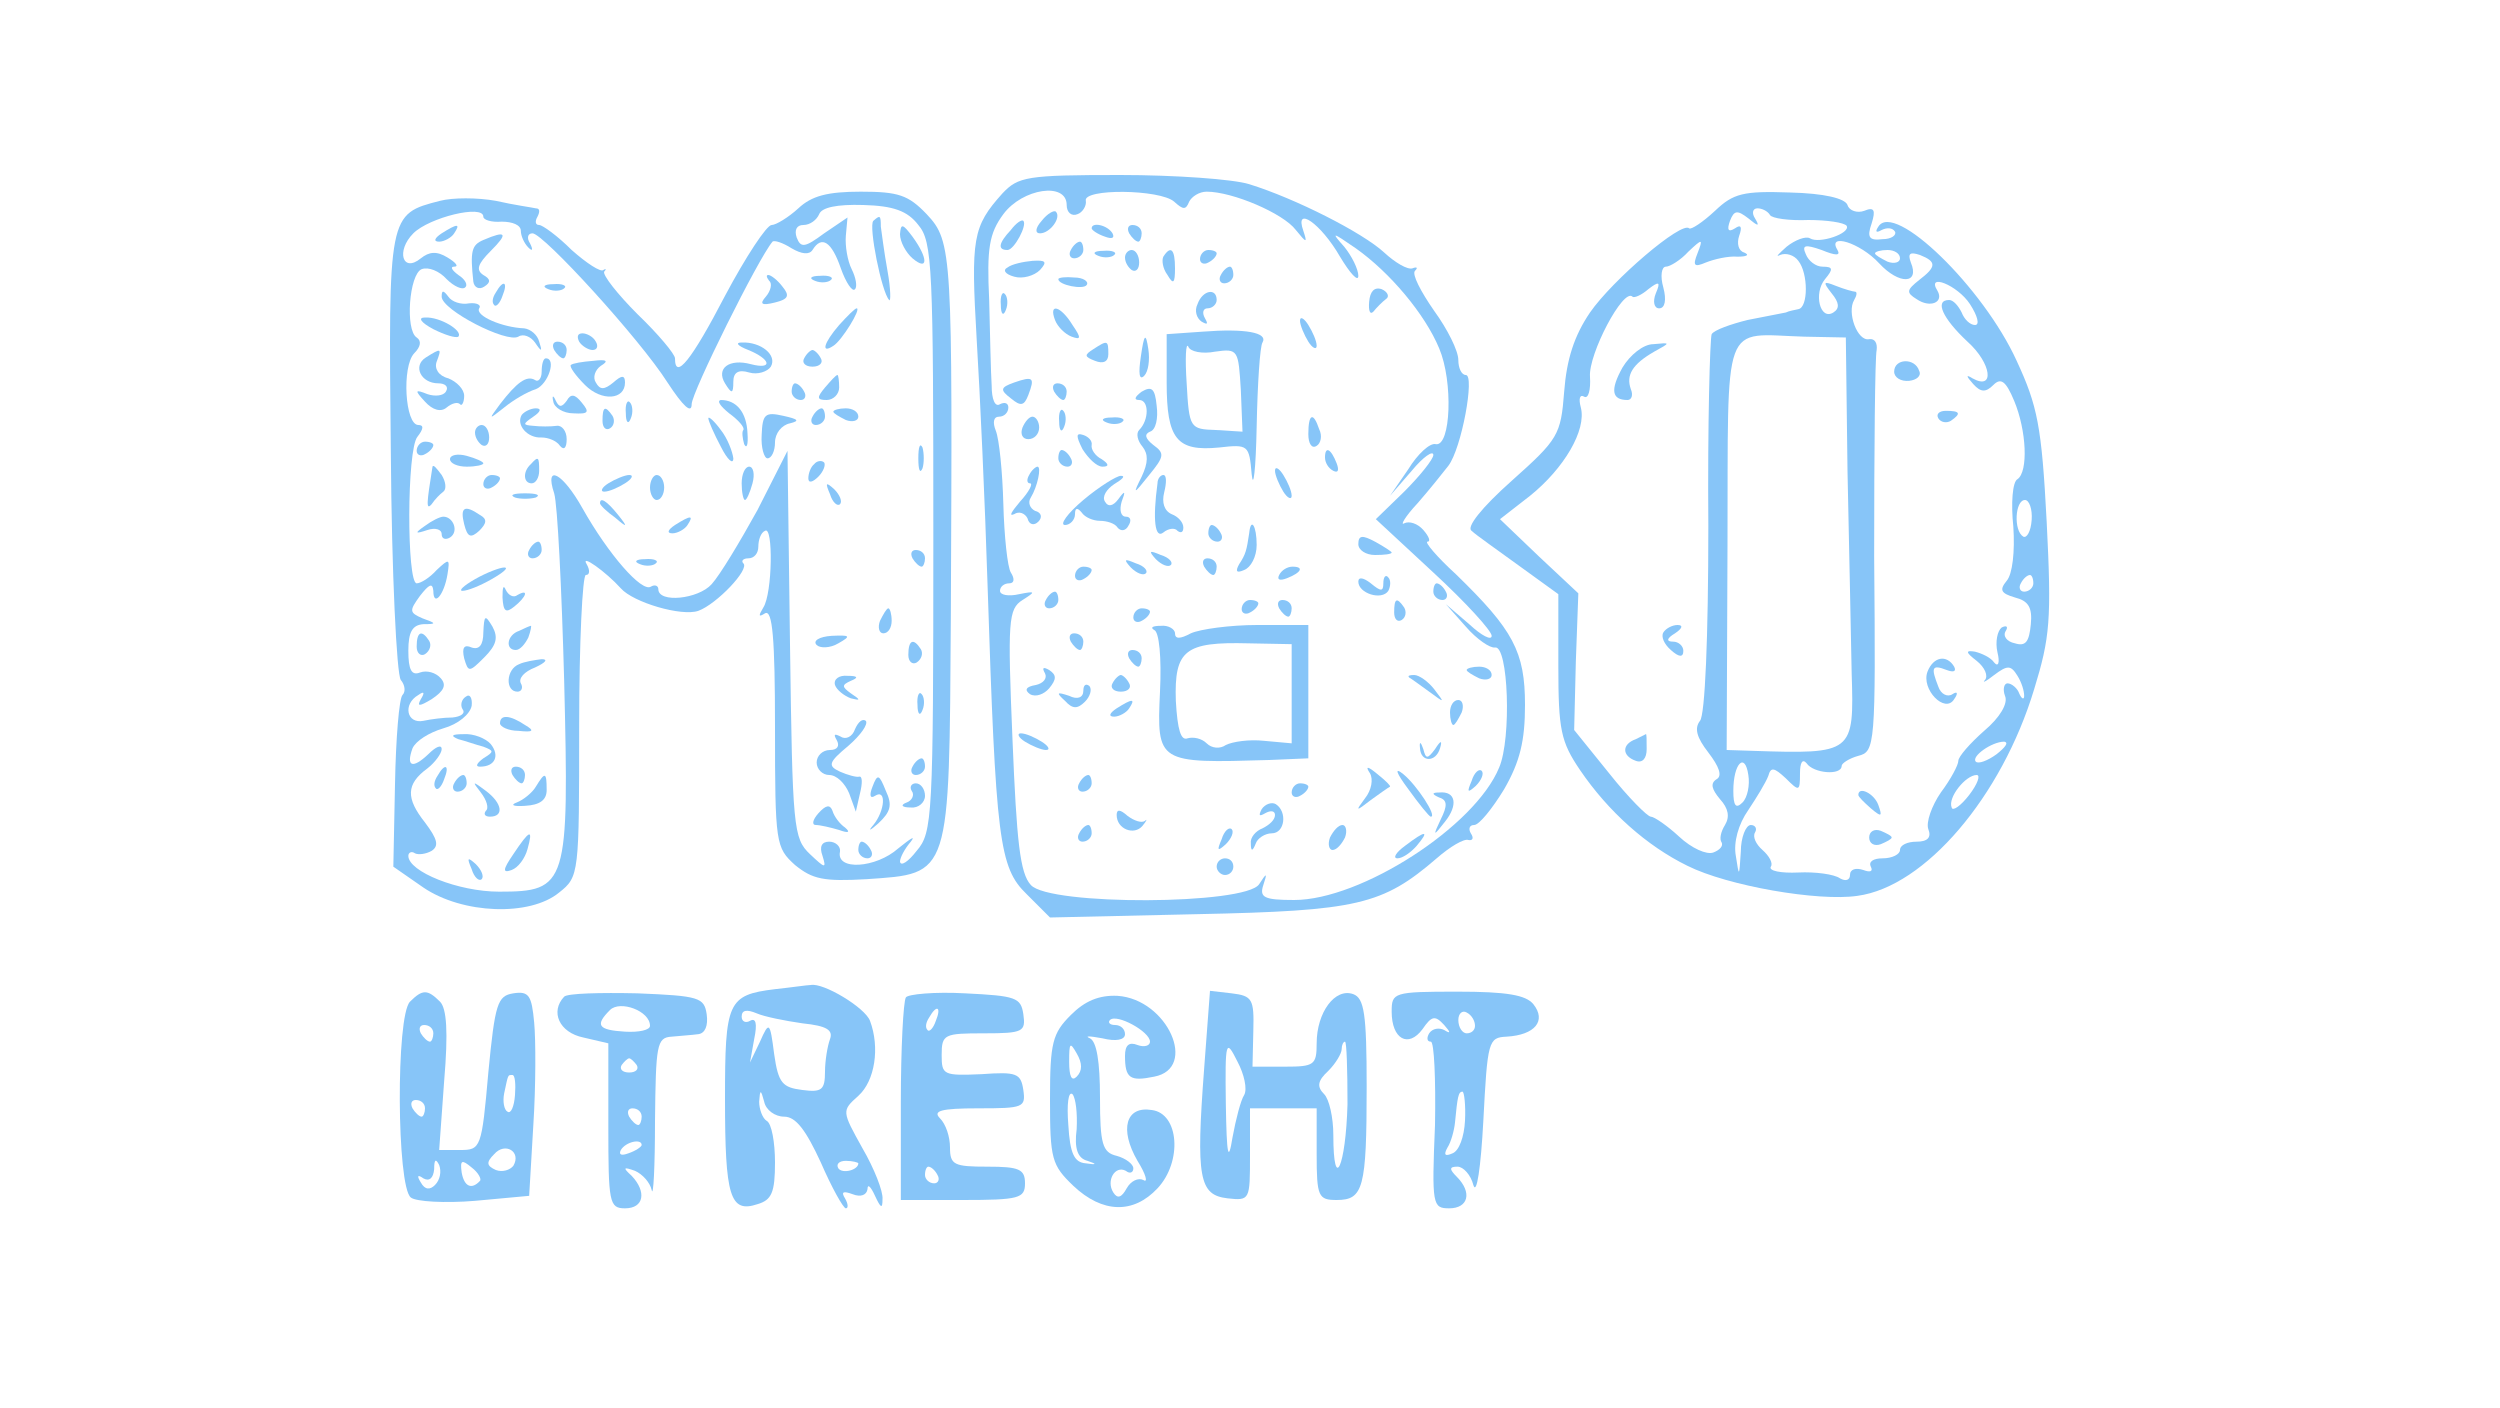  <svg  version="1.0" xmlns="http://www.w3.org/2000/svg"  width="300pt" height="169pt" viewBox="0 0 300 169"  preserveAspectRatio="xMidYMid meet">  <g transform="translate(0,169) scale(0.1,-0.1)" fill="#87c5f8" stroke="none"> <path d="M1203 1458 c-36 -40 -38 -54 -31 -175 4 -65 10 -197 13 -293 10 -309 14 -341 47 -373 l28 -28 177 4 c192 4 222 11 287 67 16 14 33 24 38 22 5 -1 7 2 3 8 -3 5 -2 10 4 10 6 0 22 20 36 43 19 33 25 58 25 101 0 64 -14 90 -83 157 -23 21 -38 39 -34 39 4 0 2 6 -5 14 -7 8 -17 11 -23 8 -5 -3 1 8 16 24 14 16 30 36 37 45 16 21 32 109 21 109 -5 0 -9 8 -9 18 0 11 -13 37 -29 59 -16 23 -27 44 -23 48 4 4 2 5 -3 3 -6 -2 -21 7 -34 19 -26 24 -107 65 -162 82 -19 6 -89 11 -155 11 -112 0 -122 -2 -141 -22z m77 -14 c0 -9 6 -14 13 -11 6 2 11 10 10 16 -4 15 89 14 106 -1 11 -10 14 -10 18 0 3 6 12 12 21 12 31 0 92 -26 107 -46 13 -16 14 -16 9 -1 -11 31 21 9 44 -31 12 -20 22 -31 22 -23 0 8 -8 24 -17 35 -16 18 -15 18 14 -2 41 -29 83 -79 100 -120 17 -40 14 -118 -4 -115 -7 2 -22 -12 -33 -30 l-22 -32 26 30 c14 17 26 25 26 19 0 -5 -16 -25 -35 -44 l-34 -33 69 -64 c39 -36 70 -70 70 -76 0 -6 -12 0 -27 14 l-28 24 24 -27 c13 -15 29 -26 35 -25 16 3 20 -109 5 -144 -29 -71 -166 -159 -246 -159 -36 0 -42 3 -37 18 5 15 4 15 -5 1 -16 -25 -252 -26 -274 -1 -13 14 -17 52 -22 174 -6 144 -5 157 12 168 16 10 16 11 -4 7 -13 -3 -23 -1 -23 4 0 5 5 9 11 9 6 0 7 5 2 13 -4 6 -8 44 -9 82 -1 39 -5 78 -9 88 -4 10 -3 17 4 17 6 0 11 5 11 11 0 5 -4 7 -10 4 -6 -4 -10 6 -10 22 -1 15 -2 62 -3 103 -3 62 0 80 17 103 23 31 76 39 76 11z"/> <path d="M1250 1425 c-8 -9 -8 -15 -2 -15 12 0 26 19 19 26 -2 2 -10 -2 -17 -11z"/> <path d="M1213 1414 c-15 -16 -16 -24 -4 -24 8 0 24 30 19 35 -2 2 -9 -3 -15 -11z"/> <path d="M1310 1416 c0 -2 7 -7 16 -10 8 -3 12 -2 9 4 -6 10 -25 14 -25 6z"/> <path d="M1355 1410 c3 -5 8 -10 11 -10 2 0 4 5 4 10 0 6 -5 10 -11 10 -5 0 -7 -4 -4 -10z"/> <path d="M1285 1390 c-3 -5 -1 -10 4 -10 6 0 11 5 11 10 0 6 -2 10 -4 10 -3 0 -8 -4 -11 -10z"/> <path d="M1318 1383 c7 -3 16 -2 19 1 4 3 -2 6 -13 5 -11 0 -14 -3 -6 -6z"/> <path d="M1350 1381 c0 -6 4 -12 8 -15 5 -3 9 1 9 9 0 8 -4 15 -9 15 -4 0 -8 -4 -8 -9z"/> <path d="M1396 1382 c-2 -4 -1 -14 5 -22 7 -12 9 -10 9 8 0 23 -5 28 -14 14z"/> <path d="M1440 1379 c0 -5 5 -7 10 -4 6 3 10 8 10 11 0 2 -4 4 -10 4 -5 0 -10 -5 -10 -11z"/> <path d="M1209 1369 c-6 -3 -3 -8 8 -11 10 -3 24 1 31 8 9 10 7 12 -9 11 -11 -1 -25 -4 -30 -8z"/> <path d="M1465 1360 c-3 -5 -1 -10 4 -10 6 0 11 5 11 10 0 6 -2 10 -4 10 -3 0 -8 -4 -11 -10z"/> <path d="M1270 1355 c0 -7 30 -13 34 -7 3 4 -4 9 -15 9 -10 1 -19 0 -19 -2z"/> <path d="M1643 1328 c-1 -11 1 -16 5 -12 4 5 11 12 15 15 5 3 2 9 -5 12 -9 3 -14 -3 -15 -15z"/> <path d="M1201 1324 c0 -11 3 -14 6 -6 3 7 2 16 -1 19 -3 4 -6 -2 -5 -13z"/> <path d="M1437 1325 c-4 -8 -1 -17 5 -21 7 -4 8 -3 4 4 -4 7 -2 12 3 12 6 0 11 5 11 10 0 15 -17 12 -23 -5z"/> <path d="M1266 1306 c3 -8 12 -17 20 -20 11 -4 12 -2 1 14 -14 23 -29 27 -21 6z"/> <path d="M1560 1305 c0 -5 5 -17 10 -25 5 -8 10 -10 10 -5 0 6 -5 17 -10 25 -5 8 -10 11 -10 5z"/> <path d="M1443 1292 l-43 -3 0 -58 c0 -68 12 -83 63 -78 35 4 36 3 39 -32 2 -20 5 6 6 57 1 51 4 97 7 101 7 12 -21 17 -72 13z m15 -24 c28 4 28 2 31 -46 l2 -50 -32 2 c-31 1 -32 2 -35 56 -2 30 -1 50 2 44 2 -6 17 -9 32 -6z"/> <path d="M1369 1262 c-3 -20 -2 -29 4 -23 5 5 7 19 5 32 -3 20 -5 19 -9 -9z"/> <path d="M1312 1271 c-11 -7 -11 -9 2 -14 10 -4 16 -1 16 8 0 17 -1 17 -18 6z"/> <path d="M1217 1231 c-17 -6 -17 -9 -4 -19 12 -10 16 -9 21 4 8 21 6 23 -17 15z"/> <path d="M1265 1220 c3 -5 8 -10 11 -10 2 0 4 5 4 10 0 6 -5 10 -11 10 -5 0 -7 -4 -4 -10z"/> <path d="M1370 1220 c-8 -6 -10 -10 -3 -10 12 0 12 -24 0 -36 -4 -4 -2 -13 4 -20 7 -9 7 -19 -1 -36 -11 -22 -10 -22 9 2 18 22 19 26 5 36 -10 8 -11 13 -4 16 7 2 10 16 8 31 -2 21 -6 24 -18 17z"/> <path d="M1271 1184 c0 -11 3 -14 6 -6 3 7 2 16 -1 19 -3 4 -6 -2 -5 -13z"/> <path d="M1227 1177 c-3 -8 0 -14 7 -14 7 0 13 6 13 14 0 7 -4 13 -8 13 -4 0 -9 -6 -12 -13z"/> <path d="M1328 1183 c7 -3 16 -2 19 1 4 3 -2 6 -13 5 -11 0 -14 -3 -6 -6z"/> <path d="M1570 1169 c0 -11 4 -18 10 -14 5 3 7 12 3 20 -7 21 -13 19 -13 -6z"/> <path d="M1299 1151 c7 -11 17 -21 24 -21 8 0 8 3 -1 9 -8 4 -13 12 -12 17 1 5 -4 10 -10 12 -9 3 -9 -1 -1 -17z"/> <path d="M1270 1140 c0 -5 5 -10 11 -10 5 0 7 5 4 10 -3 6 -8 10 -11 10 -2 0 -4 -4 -4 -10z"/> <path d="M1590 1141 c0 -6 4 -13 10 -16 6 -3 7 1 4 9 -7 18 -14 21 -14 7z"/> <path d="M1235 1120 c-3 -5 -3 -10 1 -10 4 0 -1 -10 -12 -22 -10 -12 -14 -18 -7 -15 6 4 13 1 16 -5 2 -8 8 -9 13 -4 5 5 4 11 -4 13 -6 3 -9 10 -5 16 8 13 13 37 8 37 -2 0 -7 -4 -10 -10z"/> <path d="M1530 1125 c0 -5 5 -17 10 -25 5 -8 10 -10 10 -5 0 6 -5 17 -10 25 -5 8 -10 11 -10 5z"/> <path d="M1300 1090 c-19 -16 -29 -30 -22 -30 6 0 12 6 12 13 0 8 3 8 8 2 4 -6 14 -10 22 -10 8 0 18 -3 21 -8 4 -5 10 -4 13 2 4 6 3 11 -3 11 -6 0 -8 8 -5 18 5 13 4 14 -4 3 -6 -8 -12 -10 -16 -3 -4 6 2 15 11 21 10 6 14 10 8 10 -5 0 -26 -13 -45 -29z"/> <path d="M1389 1110 c-6 -44 -3 -67 7 -59 6 5 14 6 17 2 4 -3 7 -2 7 4 0 6 -6 13 -14 16 -9 4 -12 14 -9 26 3 12 3 21 -1 21 -3 0 -7 -4 -7 -10z"/> <path d="M1450 1050 c0 -5 5 -10 11 -10 5 0 7 5 4 10 -3 6 -8 10 -11 10 -2 0 -4 -4 -4 -10z"/> <path d="M1499 1050 c-3 -20 -4 -25 -12 -37 -5 -9 -3 -11 6 -7 8 3 15 16 15 30 0 23 -7 34 -9 14z"/> <path d="M1630 1037 c0 -7 9 -13 20 -13 11 0 20 1 20 3 0 1 -9 7 -20 13 -15 8 -20 8 -20 -3z"/> <path d="M1387 1019 c7 -7 15 -10 18 -7 3 3 -2 9 -12 12 -14 6 -15 5 -6 -5z"/> <path d="M1357 1009 c7 -7 15 -10 18 -7 3 3 -2 9 -12 12 -14 6 -15 5 -6 -5z"/> <path d="M1445 1010 c3 -5 8 -10 11 -10 2 0 4 5 4 10 0 6 -5 10 -11 10 -5 0 -7 -4 -4 -10z"/> <path d="M1290 999 c0 -5 5 -7 10 -4 6 3 10 8 10 11 0 2 -4 4 -10 4 -5 0 -10 -5 -10 -11z"/> <path d="M1535 1000 c-3 -6 1 -7 9 -4 18 7 21 14 7 14 -6 0 -13 -4 -16 -10z"/> <path d="M1630 992 c0 -14 28 -23 36 -11 3 6 3 13 0 16 -3 4 -6 1 -6 -7 0 -10 -3 -10 -15 0 -9 7 -15 8 -15 2z"/> <path d="M1720 980 c0 -5 5 -10 11 -10 5 0 7 5 4 10 -3 6 -8 10 -11 10 -2 0 -4 -4 -4 -10z"/> <path d="M1255 970 c-3 -5 -1 -10 4 -10 6 0 11 5 11 10 0 6 -2 10 -4 10 -3 0 -8 -4 -11 -10z"/> <path d="M1490 959 c0 -5 5 -7 10 -4 6 3 10 8 10 11 0 2 -4 4 -10 4 -5 0 -10 -5 -10 -11z"/> <path d="M1535 960 c3 -5 8 -10 11 -10 2 0 4 5 4 10 0 6 -5 10 -11 10 -5 0 -7 -4 -4 -10z"/> <path d="M1673 955 c0 -8 4 -12 9 -9 5 3 6 10 3 15 -9 13 -12 11 -12 -6z"/> <path d="M1360 949 c0 -5 5 -7 10 -4 6 3 10 8 10 11 0 2 -4 4 -10 4 -5 0 -10 -5 -10 -11z"/> <path d="M1385 934 c6 -2 9 -33 7 -74 -4 -86 -3 -86 131 -82 l47 2 0 80 0 80 -61 0 c-33 0 -69 -5 -80 -10 -13 -7 -19 -7 -19 0 0 5 -8 10 -17 9 -10 0 -13 -2 -8 -5z m165 -76 l0 -60 -33 3 c-18 2 -38 -1 -46 -5 -7 -5 -17 -4 -23 2 -6 6 -16 8 -23 6 -8 -3 -12 10 -14 45 -2 61 11 71 87 69 l52 -1 0 -59z"/> <path d="M1285 920 c3 -5 8 -10 11 -10 2 0 4 5 4 10 0 6 -5 10 -11 10 -5 0 -7 -4 -4 -10z"/> <path d="M1355 900 c3 -5 8 -10 11 -10 2 0 4 5 4 10 0 6 -5 10 -11 10 -5 0 -7 -4 -4 -10z"/> <path d="M1254 882 c3 -6 -2 -12 -11 -14 -12 -2 -14 -6 -7 -11 7 -4 17 0 23 7 9 11 9 16 0 22 -7 4 -9 3 -5 -4z"/> <path d="M1760 886 c0 -2 7 -6 15 -10 8 -3 15 -1 15 4 0 6 -7 10 -15 10 -8 0 -15 -2 -15 -4z"/> <path d="M1335 870 c-3 -5 1 -10 10 -10 9 0 13 5 10 10 -3 6 -8 10 -10 10 -2 0 -7 -4 -10 -10z"/> <path d="M1691 877 c2 -1 13 -9 24 -17 19 -14 19 -14 6 3 -7 9 -18 17 -24 17 -6 0 -8 -1 -6 -3z"/> <path d="M1300 861 c0 -8 -7 -11 -17 -6 -15 5 -16 4 -5 -6 9 -10 15 -10 24 -1 6 6 9 15 5 19 -4 3 -7 1 -7 -6z"/> <path d="M1340 840 c-9 -6 -10 -10 -3 -10 6 0 15 5 18 10 8 12 4 12 -15 0z"/> <path d="M1740 835 c0 -8 2 -15 4 -15 2 0 6 7 10 15 3 8 1 15 -4 15 -6 0 -10 -7 -10 -15z"/> <path d="M1230 800 c8 -5 20 -10 25 -10 6 0 3 5 -5 10 -8 5 -19 10 -25 10 -5 0 -3 -5 5 -10z"/> <path d="M1704 792 c1 -17 19 -17 24 0 3 10 1 10 -6 -1 -9 -12 -11 -12 -14 0 -3 9 -5 10 -4 1z"/> <path d="M1644 762 c4 -7 2 -20 -6 -30 -12 -16 -11 -16 7 -2 11 8 21 15 23 16 1 1 -5 7 -15 15 -12 10 -15 10 -9 1z"/> <path d="M1690 743 c13 -18 25 -33 27 -33 8 0 -17 38 -33 51 -11 9 -9 2 6 -18z"/> <path d="M1766 753 c-6 -14 -5 -15 5 -6 7 7 10 15 7 18 -3 3 -9 -2 -12 -12z"/> <path d="M1295 750 c-3 -5 -1 -10 4 -10 6 0 11 5 11 10 0 6 -2 10 -4 10 -3 0 -8 -4 -11 -10z"/> <path d="M1550 739 c0 -5 5 -7 10 -4 6 3 10 8 10 11 0 2 -4 4 -10 4 -5 0 -10 -5 -10 -11z"/> <path d="M1727 733 c10 -3 10 -10 2 -26 -10 -21 -9 -21 5 -3 16 20 13 37 -7 35 -9 0 -9 -2 0 -6z"/> <path d="M1514 719 c-4 -8 -3 -9 4 -5 7 4 12 3 12 -2 0 -6 -7 -12 -15 -16 -8 -3 -15 -11 -14 -18 0 -10 2 -10 6 0 2 6 11 12 19 12 16 0 19 26 5 35 -5 3 -13 0 -17 -6z"/> <path d="M1340 712 c0 -17 21 -25 31 -13 5 6 6 9 3 6 -4 -3 -13 0 -21 6 -9 8 -13 8 -13 1z"/> <path d="M1295 690 c-3 -5 -1 -10 4 -10 6 0 11 5 11 10 0 6 -2 10 -4 10 -3 0 -8 -4 -11 -10z"/> <path d="M1466 683 c-6 -14 -5 -15 5 -6 7 7 10 15 7 18 -3 3 -9 -2 -12 -12z"/> <path d="M1596 685 c-3 -8 -1 -15 3 -15 5 0 11 7 15 15 3 8 1 15 -3 15 -5 0 -11 -7 -15 -15z"/> <path d="M1686 675 c-11 -8 -15 -15 -9 -15 6 0 16 7 23 15 16 19 11 19 -14 0z"/> <path d="M1460 650 c0 -5 5 -10 10 -10 6 0 10 5 10 10 0 6 -4 10 -10 10 -5 0 -10 -4 -10 -10z"/> <path d="M528 1449 c-62 -16 -62 -15 -59 -302 1 -144 7 -267 12 -273 5 -6 6 -14 2 -18 -4 -4 -8 -52 -9 -107 l-2 -99 36 -25 c47 -32 128 -35 163 -6 24 19 24 22 24 200 0 100 4 181 8 181 5 0 5 6 1 13 -8 13 23 -9 41 -29 15 -17 73 -34 93 -27 22 8 62 50 54 57 -3 3 0 6 6 6 7 0 12 6 12 14 0 8 3 17 8 19 10 7 9 -75 -2 -92 -6 -10 -6 -12 2 -7 9 5 12 -30 12 -137 0 -140 1 -144 24 -165 21 -17 34 -20 86 -17 101 7 99 1 101 315 2 437 2 450 -29 483 -22 23 -34 27 -79 27 -40 0 -59 -5 -75 -20 -12 -11 -27 -20 -32 -20 -6 0 -31 -38 -56 -85 -40 -77 -60 -102 -60 -75 0 5 -20 29 -45 53 -24 24 -42 47 -40 51 3 3 2 4 -1 2 -3 -3 -20 8 -38 24 -17 17 -35 30 -39 30 -5 0 -5 5 -2 10 3 6 3 10 -2 10 -4 1 -26 4 -48 9 -22 4 -52 4 -67 0z m574 -29 c17 -20 18 -51 18 -375 0 -336 -1 -354 -20 -376 -10 -13 -19 -19 -20 -13 0 5 6 16 13 24 6 8 0 4 -15 -8 -27 -24 -75 -27 -70 -4 1 6 -5 12 -13 12 -9 0 -12 -6 -8 -17 5 -16 3 -15 -15 2 -20 19 -21 31 -24 252 l-3 232 -36 -71 c-21 -38 -45 -78 -55 -89 -16 -18 -64 -23 -64 -6 0 4 -4 6 -9 3 -11 -7 -51 39 -82 94 -24 43 -46 54 -34 18 4 -13 9 -114 12 -225 6 -245 4 -253 -78 -253 -49 0 -109 24 -109 43 0 4 4 6 8 3 4 -2 13 -1 20 3 9 6 7 14 -8 34 -23 29 -23 46 3 65 9 7 17 18 17 23 0 6 -7 3 -16 -6 -19 -18 -27 -15 -19 7 4 9 20 19 37 24 18 5 32 17 34 27 1 9 -2 15 -7 11 -5 -3 -7 -10 -4 -15 4 -5 -2 -9 -12 -10 -10 0 -26 -2 -35 -4 -20 -4 -25 20 -6 31 7 5 8 3 3 -5 -5 -9 -2 -9 13 0 15 10 18 17 11 25 -6 7 -17 10 -25 7 -10 -4 -14 3 -14 26 0 23 5 31 18 32 16 0 16 1 -1 7 -16 7 -16 9 -3 27 11 14 15 16 16 6 0 -20 13 -5 17 20 3 19 2 19 -13 5 -8 -9 -19 -16 -24 -16 -12 0 -12 161 1 176 7 9 8 14 1 14 -16 0 -20 70 -5 86 8 8 9 15 3 19 -14 9 -9 76 6 82 8 3 21 -2 30 -12 9 -9 19 -13 22 -10 4 3 0 10 -8 15 -8 6 -10 10 -5 10 6 0 2 5 -8 11 -13 8 -22 7 -32 -1 -22 -18 -30 9 -9 30 19 19 84 35 84 20 0 -4 10 -7 22 -6 13 0 23 -4 23 -11 0 -6 4 -15 9 -20 5 -5 6 -3 2 5 -4 6 -3 12 3 12 13 0 129 -127 162 -179 19 -29 29 -38 29 -26 0 14 80 175 97 195 2 2 12 -1 23 -8 12 -7 21 -8 25 -2 11 18 23 10 34 -22 6 -17 14 -29 17 -25 3 3 1 14 -4 24 -5 10 -8 28 -7 40 l2 22 -28 -19 c-23 -17 -28 -18 -33 -5 -3 9 0 15 8 15 8 0 16 6 19 13 3 8 21 12 53 11 36 -1 53 -7 66 -24z"/> <path d="M1048 1425 c-6 -6 10 -86 19 -95 2 -3 2 13 -2 35 -4 22 -7 46 -8 53 0 14 -1 14 -9 7z"/> <path d="M530 1410 c-9 -6 -10 -10 -3 -10 6 0 15 5 18 10 8 12 4 12 -15 0z"/> <path d="M1080 1409 c0 -9 7 -22 15 -29 19 -16 19 0 0 26 -12 16 -14 16 -15 3z"/> <path d="M580 1402 c-14 -6 -16 -13 -12 -50 1 -7 7 -10 13 -6 8 5 8 9 -1 14 -9 6 -7 13 9 29 21 21 19 25 -9 13z"/> <path d="M923 1353 c4 -3 2 -12 -4 -19 -8 -9 -5 -11 11 -7 16 4 18 8 9 19 -6 8 -14 14 -17 14 -3 0 -2 -3 1 -7z"/> <path d="M978 1353 c7 -3 16 -2 19 1 4 3 -2 6 -13 5 -11 0 -14 -3 -6 -6z"/> <path d="M595 1339 c-4 -6 -5 -12 -2 -15 2 -3 7 2 10 11 7 17 1 20 -8 4z"/> <path d="M658 1343 c7 -3 16 -2 19 1 4 3 -2 6 -13 5 -11 0 -14 -3 -6 -6z"/> <path d="M530 1334 c0 -16 78 -56 92 -48 6 4 15 0 20 -7 8 -12 9 -11 5 1 -2 8 -10 15 -18 16 -26 1 -59 15 -54 24 3 4 -3 7 -12 6 -10 -2 -21 2 -25 8 -6 8 -8 8 -8 0z"/> <path d="M1007 1300 c-19 -22 -22 -35 -7 -25 10 6 34 45 28 45 -2 0 -11 -9 -21 -20z"/> <path d="M520 1295 c14 -7 27 -11 30 -9 6 7 -22 24 -40 23 -9 0 -5 -6 10 -14z"/> <path d="M695 1280 c3 -5 11 -10 16 -10 6 0 7 5 4 10 -3 6 -11 10 -16 10 -6 0 -7 -4 -4 -10z"/> <path d="M665 1270 c3 -5 8 -10 11 -10 2 0 4 5 4 10 0 6 -5 10 -11 10 -5 0 -7 -4 -4 -10z"/> <path d="M898 1270 c27 -11 30 -24 3 -17 -26 7 -42 -5 -31 -23 8 -13 10 -13 10 2 0 11 6 15 19 11 10 -3 22 1 26 7 8 14 -12 30 -35 29 -8 0 -5 -4 8 -9z"/> <path d="M511 1261 c-16 -10 -6 -31 15 -31 8 0 13 -4 9 -10 -3 -5 -13 -6 -22 -3 -15 6 -16 5 -3 -9 9 -10 19 -13 26 -7 6 5 13 7 16 4 2 -3 5 2 5 10 0 8 -9 17 -19 21 -12 3 -17 12 -14 20 6 16 6 17 -13 5z"/> <path d="M965 1260 c-3 -5 1 -10 10 -10 9 0 13 5 10 10 -3 6 -8 10 -10 10 -2 0 -7 -4 -10 -10z"/> <path d="M650 1244 c0 -8 -4 -13 -8 -10 -10 6 -22 -3 -42 -29 -14 -19 -14 -19 5 -4 11 9 28 19 38 22 15 6 25 37 12 37 -3 0 -5 -7 -5 -16z"/> <path d="M685 1252 c-2 -2 6 -13 17 -24 20 -20 48 -18 48 3 0 9 -4 9 -14 0 -11 -9 -16 -9 -21 0 -4 6 -1 15 6 20 10 6 7 8 -9 6 -13 -1 -25 -3 -27 -5z"/> <path d="M990 1225 c-10 -12 -10 -15 2 -15 8 0 15 7 15 15 0 8 -1 15 -2 15 -2 0 -8 -7 -15 -15z"/> <path d="M950 1220 c0 -5 5 -10 11 -10 5 0 7 5 4 10 -3 6 -8 10 -11 10 -2 0 -4 -4 -4 -10z"/> <path d="M664 1208 c1 -7 12 -14 24 -14 18 -1 20 1 10 13 -8 10 -13 11 -18 2 -6 -8 -9 -8 -13 0 -3 7 -5 7 -3 -1z"/> <path d="M751 1194 c0 -11 3 -14 6 -6 3 7 2 16 -1 19 -3 4 -6 -2 -5 -13z"/> <path d="M875 1194 c11 -8 19 -17 17 -20 -2 -2 -1 -10 1 -17 3 -6 5 -1 4 13 -1 25 -13 40 -32 40 -5 -1 -1 -7 10 -16z"/> <path d="M626 1192 c-7 -12 7 -28 24 -27 8 0 18 -4 22 -10 5 -6 8 -2 8 8 0 10 -6 17 -12 16 -7 -1 -20 -1 -28 0 -13 1 -13 2 0 11 9 6 10 10 3 10 -6 0 -14 -4 -17 -8z"/> <path d="M723 1185 c0 -8 4 -12 9 -9 5 3 6 10 3 15 -9 13 -12 11 -12 -6z"/> <path d="M914 1168 c-1 -15 3 -28 7 -28 5 0 9 9 9 19 0 11 8 21 18 23 12 3 10 5 -8 9 -22 5 -25 2 -26 -23z"/> <path d="M975 1190 c-3 -5 -1 -10 4 -10 6 0 11 5 11 10 0 6 -2 10 -4 10 -3 0 -8 -4 -11 -10z"/> <path d="M1000 1196 c0 -2 7 -6 15 -10 8 -3 15 -1 15 4 0 6 -7 10 -15 10 -8 0 -15 -2 -15 -4z"/> <path d="M850 1188 c0 -3 7 -19 15 -34 8 -16 15 -22 15 -14 -1 8 -7 24 -15 34 -8 11 -15 17 -15 14z"/> <path d="M570 1171 c0 -6 4 -12 8 -15 5 -3 9 1 9 9 0 8 -4 15 -9 15 -4 0 -8 -4 -8 -9z"/> <path d="M500 1149 c0 -5 5 -7 10 -4 6 3 10 8 10 11 0 2 -4 4 -10 4 -5 0 -10 -5 -10 -11z"/> <path d="M1102 1140 c0 -14 2 -19 5 -12 2 6 2 18 0 25 -3 6 -5 1 -5 -13z"/> <path d="M540 1139 c0 -5 9 -9 20 -9 11 0 20 2 20 4 0 2 -9 6 -20 9 -11 3 -20 1 -20 -4z"/> <path d="M637 1133 c-10 -9 -9 -23 1 -23 5 0 9 7 9 15 0 17 -1 18 -10 8z"/> <path d="M977 1133 c-4 -3 -7 -11 -7 -17 0 -6 5 -5 12 2 6 6 9 14 7 17 -3 3 -9 2 -12 -2z"/> <path d="M519 1130 c-7 -44 -8 -53 -1 -45 4 6 10 12 14 15 4 3 3 12 -2 20 -6 8 -10 13 -11 10z"/> <path d="M890 1110 c0 -11 2 -20 4 -20 2 0 6 9 9 20 3 11 1 20 -4 20 -5 0 -9 -9 -9 -20z"/> <path d="M580 1109 c0 -5 5 -7 10 -4 6 3 10 8 10 11 0 2 -4 4 -10 4 -5 0 -10 -5 -10 -11z"/> <path d="M730 1110 c-8 -5 -10 -10 -5 -10 6 0 17 5 25 10 8 5 11 10 5 10 -5 0 -17 -5 -25 -10z"/> <path d="M780 1105 c0 -8 4 -15 8 -15 5 0 9 7 9 15 0 8 -4 15 -9 15 -4 0 -8 -7 -8 -15z"/> <path d="M996 1097 c3 -10 9 -15 12 -12 3 3 0 11 -7 18 -10 9 -11 8 -5 -6z"/> <path d="M618 1093 c6 -2 18 -2 25 0 6 3 1 5 -13 5 -14 0 -19 -2 -12 -5z"/> <path d="M720 1086 c0 -2 8 -10 18 -17 15 -13 16 -12 3 4 -13 16 -21 21 -21 13z"/> <path d="M557 1061 c4 -16 8 -17 18 -8 9 9 10 14 1 19 -19 13 -24 9 -19 -11z"/> <path d="M510 1059 c-13 -9 -12 -10 3 -5 9 3 17 1 17 -5 0 -6 5 -7 10 -4 11 7 4 25 -8 25 -4 0 -14 -5 -22 -11z"/> <path d="M810 1060 c-9 -6 -10 -10 -3 -10 6 0 15 5 18 10 8 12 4 12 -15 0z"/> <path d="M635 1030 c-3 -5 -1 -10 4 -10 6 0 11 5 11 10 0 6 -2 10 -4 10 -3 0 -8 -4 -11 -10z"/> <path d="M1095 1020 c3 -5 8 -10 11 -10 2 0 4 5 4 10 0 6 -5 10 -11 10 -5 0 -7 -4 -4 -10z"/> <path d="M768 1013 c7 -3 16 -2 19 1 4 3 -2 6 -13 5 -11 0 -14 -3 -6 -6z"/> <path d="M570 995 c-14 -8 -20 -14 -15 -14 6 0 21 6 35 14 14 8 21 14 15 14 -5 0 -21 -6 -35 -14z"/> <path d="M603 973 c1 -17 4 -19 14 -11 15 12 18 22 4 14 -5 -4 -11 0 -14 6 -3 7 -4 3 -4 -9z"/> <path d="M1056 945 c-3 -8 -1 -15 4 -15 6 0 10 7 10 15 0 8 -2 15 -4 15 -2 0 -6 -7 -10 -15z"/> <path d="M580 931 c0 -15 -5 -21 -14 -18 -9 4 -12 0 -9 -13 5 -17 6 -17 24 1 15 15 17 24 10 37 -9 15 -10 14 -11 -7z"/> <path d="M623 933 c-15 -5 -17 -23 -4 -23 5 0 11 7 15 15 3 8 4 15 3 14 -1 0 -8 -3 -14 -6z"/> <path d="M500 914 c0 -8 5 -12 10 -9 6 4 8 11 5 16 -9 14 -15 11 -15 -7z"/> <path d="M980 916 c4 -4 16 -4 26 2 16 9 14 10 -8 9 -15 -1 -23 -6 -18 -11z"/> <path d="M1090 904 c0 -8 5 -12 10 -9 6 4 8 11 5 16 -9 14 -15 11 -15 -7z"/> <path d="M623 893 c-16 -6 -17 -33 -2 -33 5 0 7 5 4 10 -3 6 4 14 17 19 13 6 16 10 8 10 -8 -1 -21 -3 -27 -6z"/> <path d="M1002 868 c2 -6 11 -13 19 -16 12 -3 12 -2 0 6 -11 8 -11 10 0 15 10 4 8 6 -4 6 -10 1 -17 -4 -15 -11z"/> <path d="M1101 844 c0 -11 3 -14 6 -6 3 7 2 16 -1 19 -3 4 -6 -2 -5 -13z"/> <path d="M600 822 c0 -4 10 -9 22 -9 18 -2 20 0 8 7 -18 12 -30 13 -30 2z"/> <path d="M1026 815 c-3 -9 -11 -13 -17 -9 -8 4 -9 3 -5 -4 4 -7 1 -12 -8 -12 -9 0 -16 -7 -16 -15 0 -8 7 -15 15 -15 9 0 19 -10 24 -22 l8 -22 5 22 c3 12 3 21 -1 20 -3 -1 -14 2 -23 6 -15 7 -14 11 10 31 15 13 24 26 21 30 -4 3 -9 -1 -13 -10z"/> <path d="M550 803 c8 -2 22 -7 30 -9 13 -5 13 -6 0 -14 -8 -6 -10 -10 -4 -10 18 0 24 13 13 27 -6 7 -21 13 -33 12 -14 0 -16 -2 -6 -6z"/> <path d="M1095 770 c-3 -5 -1 -10 4 -10 6 0 11 5 11 10 0 6 -2 10 -4 10 -3 0 -8 -4 -11 -10z"/> <path d="M525 759 c-4 -6 -5 -12 -2 -15 2 -3 7 2 10 11 7 17 1 20 -8 4z"/> <path d="M615 760 c3 -5 8 -10 11 -10 2 0 4 5 4 10 0 6 -5 10 -11 10 -5 0 -7 -4 -4 -10z"/> <path d="M545 750 c-3 -5 -1 -10 4 -10 6 0 11 5 11 10 0 6 -2 10 -4 10 -3 0 -8 -4 -11 -10z"/> <path d="M643 746 c-4 -7 -15 -16 -23 -19 -8 -3 -4 -5 10 -4 18 1 26 7 26 19 0 22 -2 22 -13 4z"/> <path d="M1047 746 c-4 -10 -3 -15 3 -11 14 9 12 -18 -2 -35 -7 -8 -4 -7 6 2 15 14 17 22 9 39 -8 20 -10 21 -16 5z"/> <path d="M577 739 c7 -9 10 -19 6 -22 -3 -4 -1 -7 5 -7 17 0 15 16 -5 31 -16 12 -17 12 -6 -2z"/> <path d="M1094 741 c4 -5 0 -12 -6 -14 -8 -3 -6 -6 5 -6 9 -1 17 6 17 14 0 8 -5 15 -11 15 -5 0 -8 -4 -5 -9z"/> <path d="M982 714 c-7 -8 -8 -14 -3 -14 5 0 18 -3 28 -6 11 -4 14 -3 7 3 -6 4 -13 13 -15 20 -3 8 -8 7 -17 -3z"/> <path d="M616 665 c-13 -19 -13 -23 -2 -19 8 3 16 14 19 25 7 25 3 24 -17 -6z"/> <path d="M1030 670 c0 -5 5 -10 11 -10 5 0 7 5 4 10 -3 6 -8 10 -11 10 -2 0 -4 -4 -4 -10z"/> <path d="M566 647 c3 -10 9 -15 12 -12 3 3 0 11 -7 18 -10 9 -11 8 -5 -6z"/> <path d="M2058 1437 c-15 -14 -29 -23 -31 -21 -9 9 -92 -62 -119 -101 -19 -28 -28 -56 -31 -95 -4 -52 -7 -57 -63 -107 -36 -32 -55 -56 -48 -60 5 -5 31 -23 57 -42 l47 -34 0 -86 c0 -77 3 -91 26 -125 34 -50 80 -91 129 -115 48 -24 157 -43 204 -36 81 11 173 119 212 248 19 62 21 83 15 201 -6 115 -11 139 -36 193 -40 88 -147 192 -166 161 -4 -6 -3 -8 4 -4 6 3 13 3 16 -2 2 -4 -4 -9 -15 -9 -16 -2 -19 2 -13 19 5 16 3 20 -9 15 -8 -3 -18 0 -20 7 -3 8 -28 14 -69 15 -56 2 -68 -1 -90 -22z m48 -9 c-4 6 -3 12 3 12 5 0 12 -3 15 -8 2 -4 23 -7 46 -6 22 0 43 -3 46 -7 5 -9 -33 -22 -44 -15 -5 3 -18 -2 -28 -10 -10 -9 -14 -13 -8 -10 7 3 17 0 22 -7 12 -15 12 -56 0 -58 -4 -1 -11 -2 -15 -4 -5 -1 -25 -5 -46 -9 -20 -5 -40 -12 -43 -17 -2 -5 -5 -108 -4 -230 0 -135 -4 -227 -10 -234 -7 -9 -4 -20 10 -38 13 -17 17 -28 10 -32 -8 -5 -6 -12 4 -24 10 -11 12 -21 6 -31 -5 -8 -7 -17 -4 -21 2 -4 -2 -9 -10 -12 -8 -3 -26 5 -41 19 -14 13 -30 24 -34 24 -4 0 -27 23 -50 52 l-42 52 2 82 3 82 -47 44 -47 45 36 28 c41 33 68 79 61 106 -3 11 -1 16 4 13 5 -3 8 8 7 24 -2 27 40 107 51 96 2 -2 11 2 19 9 13 10 15 9 9 -5 -4 -10 -2 -18 4 -18 7 0 9 10 5 25 -4 14 -2 25 3 25 5 0 18 8 27 18 17 16 18 16 11 -2 -6 -15 -4 -17 10 -11 10 4 27 8 38 7 11 0 15 2 8 5 -7 2 -9 11 -6 20 4 11 2 14 -5 9 -8 -5 -10 -2 -6 9 5 13 9 13 22 3 12 -10 14 -10 8 0z m99 -38 c-13 21 27 9 50 -16 24 -26 49 -25 38 1 -4 11 -1 13 11 9 20 -8 20 -14 -1 -30 -15 -12 -16 -15 -3 -23 16 -11 33 -4 25 10 -14 22 24 7 39 -16 9 -14 12 -25 6 -25 -6 0 -13 7 -16 15 -4 8 -10 15 -15 15 -18 0 -8 -22 22 -50 29 -26 33 -59 6 -44 -8 5 -8 3 1 -7 9 -10 15 -10 24 -1 9 9 15 5 25 -19 15 -36 17 -85 4 -94 -6 -3 -8 -29 -5 -57 2 -30 -1 -57 -8 -65 -9 -11 -7 -15 10 -20 16 -4 21 -12 19 -32 -2 -21 -6 -27 -19 -23 -10 2 -15 9 -11 15 3 5 1 7 -5 4 -5 -4 -8 -17 -5 -30 3 -12 1 -18 -4 -12 -4 6 -15 11 -23 13 -12 2 -11 -1 2 -11 10 -8 14 -18 10 -23 -4 -4 1 -2 11 6 16 12 20 12 28 -1 5 -8 8 -18 8 -24 0 -5 -3 -4 -6 3 -2 6 -9 12 -14 12 -4 0 -6 -7 -3 -15 4 -9 -6 -26 -25 -42 -17 -15 -31 -31 -31 -36 0 -5 -9 -22 -21 -38 -11 -16 -18 -36 -15 -44 4 -10 -1 -15 -14 -15 -11 0 -20 -4 -20 -10 0 -5 -9 -10 -21 -10 -11 0 -17 -4 -14 -10 3 -6 -1 -7 -9 -4 -9 3 -16 1 -16 -6 0 -6 -5 -8 -12 -4 -7 5 -30 8 -50 7 -21 -1 -36 2 -33 7 3 4 -2 13 -10 20 -8 7 -12 16 -9 21 3 5 0 9 -5 9 -6 0 -12 -15 -12 -32 -2 -31 -2 -31 -6 -5 -3 16 3 38 15 55 10 15 21 33 24 41 3 11 7 10 21 -3 16 -16 17 -16 17 6 0 13 3 18 8 12 8 -12 42 -15 42 -3 0 3 9 9 20 12 20 5 21 12 19 239 0 128 1 240 3 248 1 8 -2 14 -9 13 -14 -3 -27 32 -18 47 3 5 4 10 1 10 -2 0 -13 3 -23 7 -15 6 -16 5 -5 -9 9 -11 10 -18 2 -23 -16 -10 -24 23 -10 40 10 12 10 15 -3 15 -8 0 -17 7 -20 15 -5 11 -1 12 19 5 17 -7 23 -7 19 0z m75 -10 c0 -5 -7 -7 -15 -4 -8 4 -15 8 -15 10 0 2 7 4 15 4 8 0 15 -4 15 -10z m-63 -255 c2 -88 4 -197 5 -243 3 -96 2 -97 -119 -93 l-31 1 1 245 c1 277 -8 254 92 251 l50 -1 2 -160z m221 -59 c-1 -14 -6 -22 -10 -20 -12 7 -10 44 2 44 5 0 9 -11 8 -24z m2 -76 c0 -5 -5 -10 -11 -10 -5 0 -7 5 -4 10 3 6 8 10 11 10 2 0 4 -4 4 -10z m-44 -205 c-11 -8 -22 -12 -25 -9 -6 6 19 24 34 24 6 -1 1 -7 -9 -15z m-305 -58 c-8 -8 -11 -4 -11 14 0 33 14 47 18 19 2 -12 -1 -27 -7 -33z m272 9 c-10 -13 -20 -20 -21 -15 -5 12 17 39 30 39 5 0 1 -11 -9 -24z"/> <path d="M1947 1249 c-15 -27 -13 -39 6 -39 5 0 7 6 4 13 -6 17 2 30 28 45 20 11 20 11 -1 9 -12 0 -28 -13 -37 -28z"/> <path d="M1996 931 c-3 -5 1 -14 9 -21 10 -9 15 -9 15 -1 0 6 -6 11 -12 11 -9 0 -8 4 2 10 9 6 10 10 3 10 -6 0 -14 -4 -17 -9z"/> <path d="M1963 803 c-17 -6 -17 -20 0 -26 8 -3 13 3 13 14 0 11 0 19 -1 18 0 0 -6 -3 -12 -6z"/> <path d="M2273 1244 c0 -7 8 -12 18 -11 9 1 15 6 12 12 -5 16 -30 15 -30 -1z"/> <path d="M2326 1188 c3 -5 10 -6 15 -3 13 9 11 12 -6 12 -8 0 -12 -4 -9 -9z"/> <path d="M2313 884 c-8 -21 21 -51 32 -33 5 7 4 10 -2 6 -6 -4 -14 0 -17 9 -9 23 -8 27 10 20 8 -3 12 -2 9 4 -9 15 -25 12 -32 -6z"/> <path d="M2230 736 c0 -2 7 -9 15 -16 13 -11 14 -10 9 4 -5 14 -24 23 -24 12z"/> <path d="M2243 685 c0 -7 6 -11 14 -8 7 3 13 6 13 8 0 2 -6 5 -13 8 -8 3 -14 -1 -14 -8z"/> <path d="M930 503 c-57 -7 -60 -15 -60 -132 0 -117 6 -137 39 -126 17 5 21 14 21 50 0 24 -4 47 -10 50 -5 3 -9 14 -9 23 1 15 2 15 6 0 2 -10 13 -18 24 -18 14 0 26 -16 44 -55 13 -30 27 -55 30 -55 3 0 3 5 -1 12 -5 8 -2 9 9 5 10 -4 17 -1 18 6 0 7 4 3 9 -8 7 -15 9 -16 9 -4 1 9 -10 37 -24 61 -25 45 -25 45 -5 63 20 18 26 58 14 90 -6 16 -56 46 -71 43 -4 0 -24 -3 -43 -5z m33 -41 c29 -3 37 -8 33 -19 -3 -8 -6 -26 -6 -39 0 -22 -4 -25 -27 -22 -24 3 -29 8 -34 43 -5 39 -6 40 -17 15 l-12 -25 5 28 c4 19 2 26 -5 22 -5 -3 -10 -1 -10 5 0 8 6 9 18 4 9 -4 34 -9 55 -12z m67 -168 c0 -8 -19 -13 -24 -6 -3 5 1 9 9 9 8 0 15 -2 15 -3z"/> <path d="M492 488 c-17 -17 -16 -222 1 -235 6 -5 41 -7 77 -4 l65 6 5 85 c3 47 3 102 1 123 -3 32 -6 38 -25 35 -19 -3 -22 -12 -30 -95 -8 -91 -9 -93 -34 -93 l-25 0 6 83 c5 59 3 87 -5 95 -15 15 -21 15 -36 0z m28 -38 c0 -5 -2 -10 -4 -10 -3 0 -8 5 -11 10 -3 6 -1 10 4 10 6 0 11 -4 11 -10z m98 -74 c-1 -14 -5 -23 -9 -20 -4 2 -6 12 -4 22 5 23 4 22 10 22 3 0 4 -11 3 -24z m-108 -16 c0 -5 -2 -10 -4 -10 -3 0 -8 5 -11 10 -3 6 -1 10 4 10 6 0 11 -4 11 -10z m106 -69 c-4 -5 -13 -8 -21 -5 -11 5 -12 9 -2 19 13 15 33 3 23 -14z m-94 -23 c-6 -6 -12 -6 -17 3 -5 8 -4 10 3 5 7 -4 12 0 13 11 0 12 2 13 6 5 3 -8 1 -18 -5 -24z m54 5 c-10 -11 -19 -7 -22 10 -2 15 0 16 12 6 8 -6 12 -14 10 -16z"/> <path d="M677 494 c-17 -18 -6 -43 23 -49 l30 -7 0 -99 c0 -92 1 -99 20 -99 23 0 26 20 8 39 -11 10 -10 11 4 6 9 -4 18 -14 20 -23 2 -10 4 28 4 83 1 91 2 100 20 101 10 1 25 2 32 3 8 1 12 10 10 24 -3 20 -9 22 -83 25 -45 1 -84 0 -88 -4z m103 -35 c0 -5 -13 -8 -30 -7 -33 2 -36 8 -18 26 12 12 48 -1 48 -19z m-16 -47 c3 -5 -1 -9 -9 -9 -8 0 -12 4 -9 9 3 4 7 8 9 8 2 0 6 -4 9 -8z m6 -62 c0 -5 -2 -10 -4 -10 -3 0 -8 5 -11 10 -3 6 -1 10 4 10 6 0 11 -4 11 -10z m0 -34 c0 -2 -7 -7 -16 -10 -8 -3 -12 -2 -9 4 6 10 25 14 25 6z"/> <path d="M1087 493 c-3 -5 -6 -61 -6 -126 l0 -117 74 0 c68 0 75 2 75 20 0 17 -7 20 -45 20 -40 0 -45 2 -45 23 0 13 -5 28 -12 35 -9 9 1 12 46 12 54 0 57 1 54 22 -3 20 -8 22 -50 19 -46 -2 -48 -1 -48 23 0 25 3 26 51 26 47 0 50 2 47 23 -3 20 -9 22 -70 25 -36 2 -69 -1 -71 -5z m36 -28 c-3 -9 -8 -14 -10 -11 -3 3 -2 9 2 15 9 16 15 13 8 -4z m2 -185 c3 -5 1 -10 -4 -10 -6 0 -11 5 -11 10 0 6 2 10 4 10 3 0 8 -4 11 -10z"/> <path d="M1285 472 c-22 -22 -25 -33 -25 -101 0 -72 2 -79 28 -104 35 -33 72 -34 101 -3 30 32 26 90 -7 94 -31 5 -39 -23 -17 -61 10 -16 13 -27 7 -23 -6 3 -15 -1 -20 -10 -6 -11 -11 -13 -16 -5 -9 14 2 33 15 26 5 -4 9 -2 9 3 0 5 -9 12 -20 15 -17 4 -20 14 -20 70 0 43 -4 67 -12 71 -7 3 -1 3 15 0 16 -4 27 -2 27 5 0 6 -5 11 -12 11 -6 0 -9 3 -6 6 8 8 48 -14 48 -26 0 -5 -7 -7 -15 -4 -10 4 -15 0 -15 -13 0 -27 6 -31 35 -25 53 10 16 93 -44 97 -22 1 -39 -6 -56 -23z m7 -74 c-6 -6 -9 0 -9 18 0 23 1 24 9 10 7 -12 7 -21 0 -28z m0 -63 c-3 -23 1 -35 13 -38 12 -4 11 -5 -2 -3 -14 1 -19 12 -21 46 -2 25 0 41 5 37 4 -5 6 -23 5 -42z"/> <path d="M1445 408 c-10 -132 -6 -152 28 -156 27 -3 27 -2 27 52 l0 56 40 0 40 0 0 -55 c0 -51 2 -55 24 -55 32 0 36 14 36 136 0 88 -3 106 -16 111 -22 8 -44 -22 -44 -59 0 -26 -3 -28 -38 -28 l-39 0 1 43 c1 38 -1 42 -26 45 l-26 3 -7 -93z m48 -32 c-4 -6 -10 -29 -14 -51 -5 -31 -7 -22 -8 40 -1 77 0 79 14 51 8 -15 12 -33 8 -40z m124 -11 c-2 -75 -17 -108 -17 -37 0 21 -5 43 -11 49 -9 9 -8 16 5 28 9 9 16 21 16 26 0 5 2 9 4 9 2 0 3 -34 3 -75z"/> <path d="M1670 476 c0 -33 20 -44 37 -21 11 16 15 17 26 5 8 -9 8 -11 0 -6 -6 3 -14 2 -18 -4 -3 -5 -3 -10 2 -10 4 0 6 -45 5 -100 -4 -96 -3 -100 17 -100 23 0 28 19 9 38 -9 9 -9 12 1 12 7 0 16 -10 19 -22 4 -13 9 21 12 77 5 96 6 100 28 101 34 2 48 19 32 39 -9 11 -32 15 -91 15 -77 0 -79 -1 -79 -24z m100 -17 c0 -5 -4 -9 -10 -9 -5 0 -10 7 -10 16 0 8 5 12 10 9 6 -3 10 -10 10 -16z m-12 -114 c-1 -19 -7 -36 -15 -39 -9 -4 -11 -2 -6 7 4 6 8 20 9 30 3 31 4 37 9 37 2 0 4 -16 3 -35z"/> </g> </svg> 